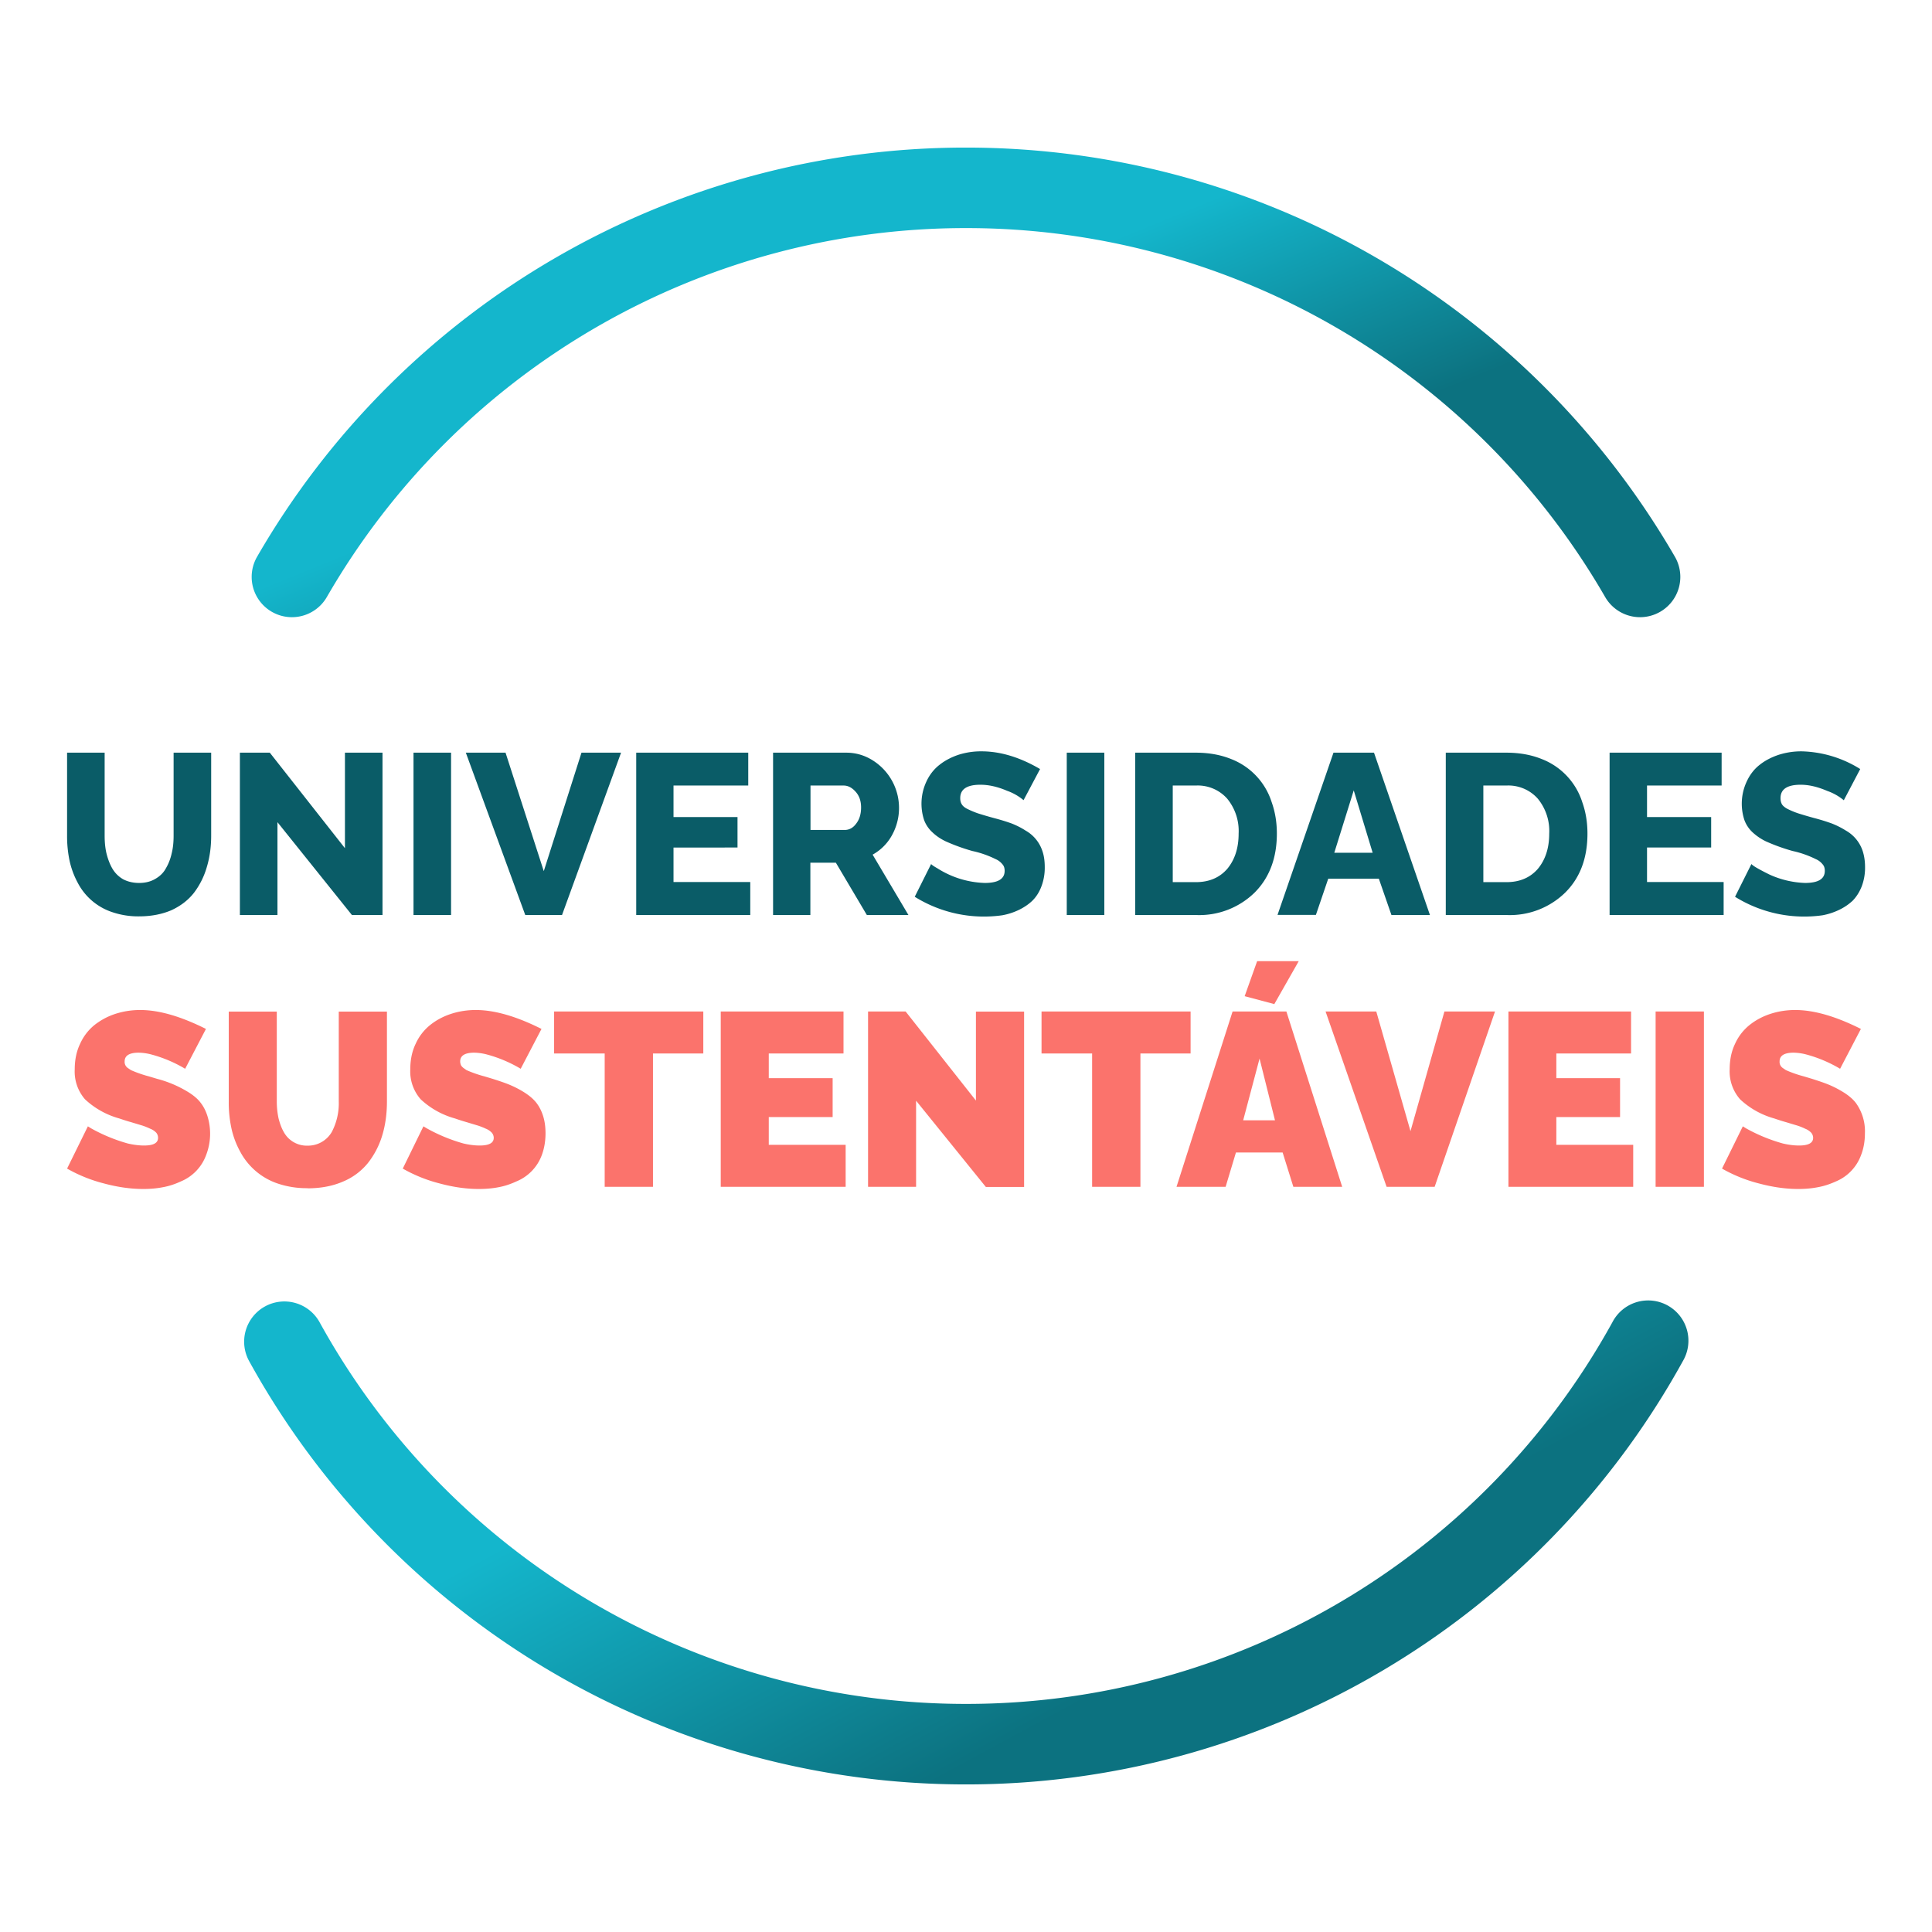 <svg xmlns="http://www.w3.org/2000/svg" width="144" height="144"><defs><linearGradient id="a" x1="32.5%" x2="75.95%" y1="27.18%" y2="53.92%"><stop offset="0%" stop-color="#14B6CC"/><stop offset="100%" stop-color="#0C7280"/></linearGradient><linearGradient id="b" x1="39.86%" x2="69.61%" y1="45.08%" y2="68.67%"><stop offset="0%" stop-color="#14B6CC"/><stop offset="100%" stop-color="#0C7280"/></linearGradient></defs><g fill="none"><path fill="url(#a)" d="M19.74 97.38a3 3 0 0 1 4.08 1.17A54.98 54.98 0 0 0 72 127a54.98 54.98 0 0 0 48.18-28.45 3 3 0 1 1 5.25 2.9A60.98 60.98 0 0 1 72 133a60.98 60.98 0 0 1-53.43-31.55 3 3 0 0 1 1.17-4.07Z"/><path fill="url(#b)" d="M72 11c22.03 0 42 11.78 52.84 30.5a3 3 0 0 1-5.2 3A54.97 54.97 0 0 0 72 17a54.97 54.97 0 0 0-47.64 27.5 3 3 0 1 1-5.2-3A60.97 60.97 0 0 1 72 11Z"/><path fill="#FB736C" d="M13.8 79.66a10 10 0 0 0-2.5-1.06 4.04 4.04 0 0 0-.96-.14c-.7 0-1.05.22-1.05.65a.55.55 0 0 0 .22.48l.25.17a9.02 9.02 0 0 0 1.35.47l.6.18a8.5 8.5 0 0 1 2.42 1.05c.35.23.63.47.83.74.21.27.38.6.5.98a4.42 4.42 0 0 1-.1 2.92 3.38 3.38 0 0 1-1.89 1.96c-.43.2-.88.35-1.34.43-.46.09-.94.13-1.45.13-.94 0-1.93-.14-2.96-.42A11.03 11.03 0 0 1 5 87.1l1.55-3.15.24.15a12.5 12.5 0 0 0 2.74 1.13c.44.1.84.15 1.21.15.7 0 1.04-.19 1.04-.57a.59.59 0 0 0-.13-.38 1.2 1.2 0 0 0-.45-.3c-.21-.1-.41-.18-.6-.24l-.83-.25c-.36-.1-.65-.2-.89-.28a6.14 6.14 0 0 1-2.54-1.42 3.15 3.15 0 0 1-.77-2.24c0-.7.13-1.34.4-1.9a3.8 3.8 0 0 1 1.07-1.4c.46-.36.97-.64 1.55-.83.59-.19 1.2-.29 1.86-.29 1.4 0 3.02.47 4.9 1.41l-1.55 2.97Zm9.13 8.9a6.7 6.7 0 0 1-2.21-.34 4.95 4.95 0 0 1-2.8-2.35 6.5 6.5 0 0 1-.67-1.77 9.1 9.1 0 0 1-.2-2v-6.7h3.58v6.7c0 .45.05.87.13 1.25.1.39.22.73.4 1.04a1.95 1.95 0 0 0 1.77 1 2.05 2.05 0 0 0 1.8-1.02 4.59 4.59 0 0 0 .52-2.27v-6.7h3.59v6.7c0 .93-.12 1.78-.36 2.56a6.2 6.2 0 0 1-1.07 2.04 4.71 4.71 0 0 1-1.85 1.37c-.76.33-1.64.5-2.63.5Zm15.88-8.9a10 10 0 0 0-2.5-1.06 4.04 4.04 0 0 0-.96-.14c-.7 0-1.05.22-1.05.65 0 .1.02.18.05.26.03.08.1.15.18.22l.24.17a9.02 9.02 0 0 0 1.35.47l.6.18c.53.17.98.32 1.35.48.37.16.73.35 1.07.57.35.23.63.47.84.74.21.27.38.6.5.98s.18.8.18 1.29c0 .6-.1 1.15-.28 1.63a3.38 3.38 0 0 1-1.9 1.96c-.43.2-.88.35-1.33.43-.46.09-.95.13-1.46.13-.94 0-1.92-.14-2.95-.42a11.03 11.03 0 0 1-2.72-1.1l1.54-3.15.25.15a12.5 12.5 0 0 0 2.74 1.13c.43.1.84.15 1.2.15.7 0 1.05-.19 1.05-.57a.59.59 0 0 0-.14-.38 1.2 1.2 0 0 0-.44-.3c-.21-.1-.42-.18-.61-.24l-.83-.25c-.35-.1-.65-.2-.88-.28a6.14 6.14 0 0 1-2.54-1.42 3.15 3.15 0 0 1-.78-2.24c0-.7.13-1.34.4-1.9a3.8 3.8 0 0 1 1.08-1.4c.45-.36.97-.64 1.55-.83.58-.19 1.2-.29 1.85-.29 1.4 0 3.03.47 4.9 1.41l-1.55 2.97Zm13.6-1.14h-3.74v9.94h-3.6v-9.94H41.3v-3.13h11.12v3.13Zm10.62 6.8v3.14h-9.31V75.39h9.15v3.13H57.3v1.84h4.76v2.9H57.3v2.07h5.73Zm5.25-3.29v6.43H64.7V75.39h2.8l5.24 6.64V75.4h3.59v13.07h-2.85l-5.2-6.43Zm20.46-6.64v3.13H85v9.94h-3.6v-9.94h-3.77v-3.13h11.11Zm7.14 0 4.16 13.07H96.4l-.8-2.56h-3.48l-.77 2.56h-3.66l4.18-13.07h4Zm6.7 0 2.55 8.92 2.53-8.92h3.77l-4.5 13.07h-3.58L98.8 75.39h3.8Zm-8.7 3.51-1.22 4.6h2.37l-1.15-4.6Zm2.92-7.26-1.82 3.2-2.21-.59.93-2.61h3.1Zm24.93 13.69v3.13h-9.3V75.39h9.14v3.13H116v1.84h4.75v2.9H116v2.07h5.72Zm1.67 3.13V75.39h3.6v13.07h-3.59Zm13.75-8.8a10 10 0 0 0-2.5-1.06 4.04 4.04 0 0 0-.96-.14c-.7 0-1.05.22-1.05.65a.55.55 0 0 0 .22.48l.25.17a9.02 9.02 0 0 0 1.35.47l.6.18c.53.17.98.32 1.35.48.37.16.72.35 1.07.57.35.23.63.47.84.74a3.6 3.6 0 0 1 .68 2.27c0 .6-.1 1.15-.29 1.63a3.38 3.38 0 0 1-1.88 1.96c-.44.2-.89.35-1.35.43-.46.09-.94.13-1.45.13-.94 0-1.92-.14-2.96-.42a11.03 11.03 0 0 1-2.72-1.1l1.55-3.15.24.15a12.5 12.5 0 0 0 2.75 1.13c.43.1.83.15 1.2.15.7 0 1.05-.19 1.05-.57a.59.59 0 0 0-.14-.38 1.2 1.2 0 0 0-.45-.3c-.2-.1-.41-.18-.6-.24l-.83-.25c-.36-.1-.65-.2-.89-.28a6.14 6.14 0 0 1-2.53-1.42 3.15 3.15 0 0 1-.78-2.24c0-.7.13-1.34.4-1.9a3.8 3.8 0 0 1 1.08-1.4c.45-.36.97-.64 1.55-.83.58-.19 1.2-.29 1.85-.29 1.4 0 3.03.47 4.9 1.41l-1.55 2.97Z"/><path fill="#0A5C67" d="M10.37 68.3a6 6 0 0 1-2.05-.33 4.48 4.48 0 0 1-2.54-2.2 6.2 6.2 0 0 1-.6-1.64A8.93 8.93 0 0 1 5 62.28V56.1h2.8v6.18c0 .48.04.93.14 1.34.1.4.24.78.43 1.11.2.34.46.6.8.8.34.18.74.28 1.2.28.46 0 .86-.1 1.2-.3.35-.2.62-.46.8-.8.2-.34.34-.71.43-1.12.1-.4.14-.84.14-1.3V56.1h2.8v6.18c0 .86-.11 1.64-.33 2.36a5.81 5.81 0 0 1-.95 1.9c-.43.55-.99.98-1.68 1.3-.7.3-1.5.46-2.41.46Zm10.31-7.02v6.92h-2.8V56.1h2.23l5.6 7.12V56.1h2.8v12.1h-2.28l-5.55-6.92Zm10.14 6.92V56.1h2.8v12.1h-2.8Zm6.86-12.1 2.85 8.83 2.81-8.83h2.95l-4.4 12.1h-2.74l-4.43-12.1h2.96Zm18.24 9.64v2.46h-8.5V56.1h8.35v2.45H50.2v2.35h4.77v2.27H50.2v2.57h5.7Zm1.7 2.46V56.1h5.45c.73 0 1.4.2 2.02.6a4.19 4.19 0 0 1 1.4 5.54 3.67 3.67 0 0 1-1.45 1.46l2.67 4.5h-3.1l-2.31-3.9h-1.9v3.9h-2.79Zm2.79-6.34h2.55c.34 0 .63-.16.86-.48.24-.31.36-.71.36-1.2 0-.47-.13-.86-.4-1.16-.27-.31-.57-.47-.9-.47h-2.47v3.3Zm15.88-2.22a4 4 0 0 0-1.23-.7c-.7-.3-1.36-.45-1.99-.45-1 0-1.5.33-1.5 1 0 .19.04.35.13.48.08.13.25.26.5.37.25.12.48.21.68.28a29.24 29.24 0 0 0 1.23.36c.5.13.94.27 1.3.4.35.14.7.31 1.02.52a2.73 2.73 0 0 1 1.27 1.55c.12.35.17.74.17 1.19a3.9 3.9 0 0 1-.25 1.43c-.16.43-.39.78-.67 1.06-.28.27-.62.5-1.01.69-.4.19-.8.32-1.24.4a9.75 9.75 0 0 1-6.52-1.38l1.22-2.44c.06.07.22.18.47.32a6.96 6.96 0 0 0 3.53 1.09c.99 0 1.48-.3 1.48-.9a.9.9 0 0 0-.04-.28.64.64 0 0 0-.14-.23 1.3 1.3 0 0 0-.5-.37 7.4 7.4 0 0 0-1.72-.6 14.18 14.18 0 0 1-1.99-.72c-.4-.19-.73-.42-1-.68a2.36 2.36 0 0 1-.61-.9 3.9 3.9 0 0 1 .17-2.88c.23-.5.56-.92.97-1.24.4-.32.88-.57 1.41-.75a5.54 5.54 0 0 1 1.73-.26c1.4 0 2.86.44 4.36 1.32l-1.23 2.32Zm3.22 8.56V56.1h2.8v12.1h-2.8Zm5.1 0V56.1h4.52c.97 0 1.85.16 2.62.47a5.1 5.1 0 0 1 3.03 3.21c.26.73.39 1.5.39 2.35 0 1.83-.56 3.3-1.66 4.4a5.9 5.9 0 0 1-4.38 1.67h-4.52Zm4.52-9.65h-1.72v7.2h1.72c1 0 1.78-.34 2.35-1 .56-.68.84-1.55.84-2.62a3.8 3.8 0 0 0-.85-2.6 2.93 2.93 0 0 0-2.34-.98ZM99.4 56.1h3.01l4.17 12.1h-2.87l-.94-2.71H99l-.92 2.7h-2.86l4.17-12.09Zm2.91 7.46-1.41-4.65-1.45 4.65h2.86Zm5.45 4.64V56.1h4.52c.97 0 1.85.16 2.62.47a5.1 5.1 0 0 1 3.03 3.21c.26.73.39 1.5.39 2.35 0 1.83-.55 3.3-1.66 4.4a5.9 5.9 0 0 1-4.38 1.67h-4.52Zm4.52-9.65h-1.72v7.2h1.72c1 0 1.78-.34 2.35-1 .56-.68.84-1.55.84-2.62a3.8 3.8 0 0 0-.85-2.6 2.93 2.93 0 0 0-2.34-.98Zm16.19 7.2v2.45h-8.5V56.1h8.35v2.45h-5.56v2.35h4.78v2.27h-4.78v2.57h5.7Zm8.96-6.1a4 4 0 0 0-1.24-.7c-.7-.3-1.35-.46-1.98-.46-1 0-1.5.33-1.5 1 0 .19.04.35.12.48.09.13.26.26.5.37.25.12.48.21.69.28a29.24 29.24 0 0 0 1.23.36c.5.13.93.27 1.29.4.35.14.7.31 1.03.52a2.73 2.73 0 0 1 1.27 1.55c.11.35.17.74.17 1.19a3.9 3.9 0 0 1-.25 1.43c-.17.43-.4.78-.67 1.06-.29.27-.62.5-1.02.69-.4.19-.8.32-1.23.4a9.75 9.75 0 0 1-6.52-1.38l1.22-2.44c.06.07.21.18.46.32s.55.3.9.47a6.96 6.96 0 0 0 2.63.62c1 0 1.48-.3 1.48-.9a.9.9 0 0 0-.04-.28.64.64 0 0 0-.14-.23 1.3 1.3 0 0 0-.5-.37 7.4 7.4 0 0 0-1.71-.6 14.18 14.18 0 0 1-2-.72 4.09 4.09 0 0 1-1-.68 2.36 2.36 0 0 1-.6-.9 3.9 3.9 0 0 1 .17-2.88c.23-.5.55-.92.96-1.24.4-.32.88-.57 1.42-.75a5.54 5.54 0 0 1 1.72-.26 8.6 8.6 0 0 1 4.36 1.32l-1.22 2.32Z"/></g></svg>
